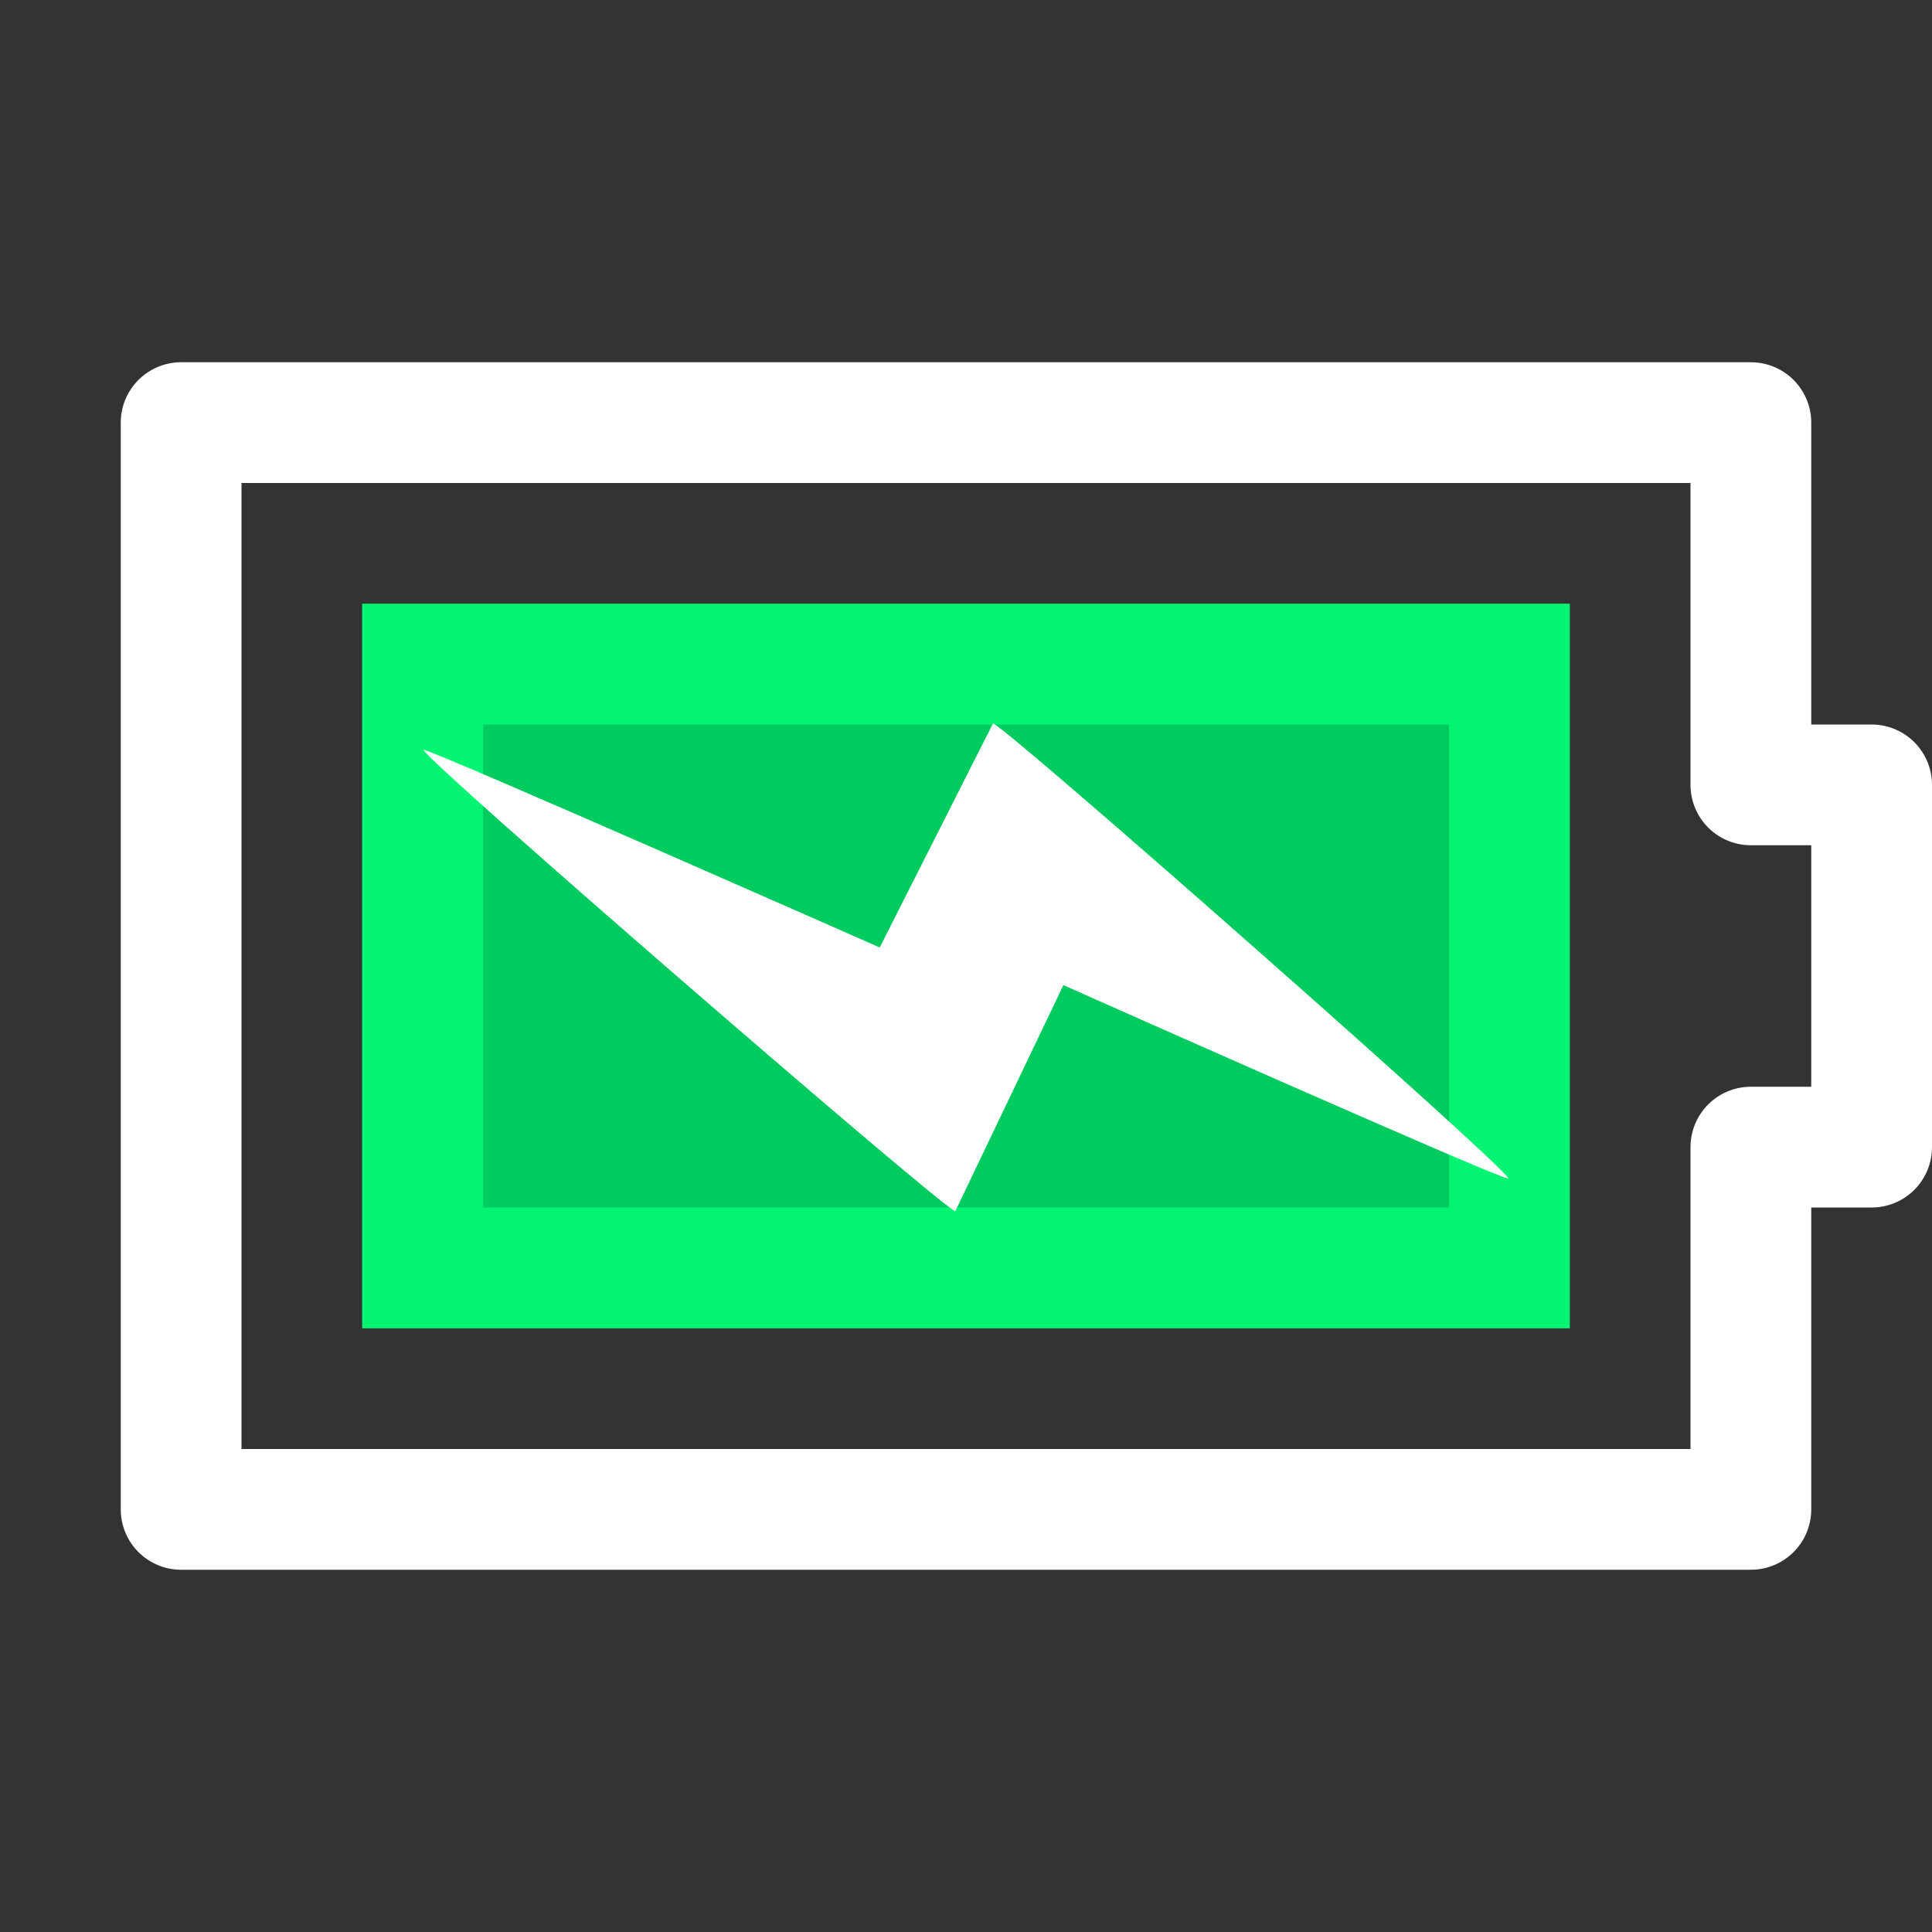 <?xml version="1.0" encoding="UTF-8"?>
<svg width="16px" height="16px" viewBox="0 0 16 16" version="1.1" xmlns="http://www.w3.org/2000/svg" xmlns:xlink="http://www.w3.org/1999/xlink">
    <rect x="0" y="0" width="16" height="16" fill="#333333" stroke="none"/>
    <!-- Generator: Sketch 48.2 (47327) - http://www.bohemiancoding.com/sketch -->
    <title>battery-100-plugged-symbolic</title>
    <desc>Created with Sketch.</desc>
    <defs>
        <polygon id="path-1" points="3 11 13 11 13 5 3 5"></polygon>
    </defs>
    <g id="Page-1" stroke="none" stroke-width="1" fill="none" fill-rule="evenodd">
        <g id="battery-100-plugged-symbolic">
            <g id="Group-46">
                <polygon id="Fill-54" opacity="0" points="0 16 16 16 16 0 0 0"></polygon>
                <g id="Fill-295">
                    <use fill="#00CB5F" fill-rule="evenodd" xlink:href="#path-1"></use>
                    <path stroke="#03F373" stroke-width="1" d="M3.5,10.5 L12.5,10.5 L12.5,5.5 L3.5,5.5 L3.5,10.5 Z"></path>
                </g>
                <path d="M7.911,10.029 C7.833,10.029 3.513,6.289 3.509,6.21 C3.679,6.255 7.286,7.848 7.286,7.848 L8.224,5.993 C8.302,5.993 12.498,9.69 12.491,9.76 C12.343,9.731 8.806,8.157 8.806,8.157 L7.911,10.029 Z" id="Fill-297" fill="#FFFFFF"></path>
                <path d="M7.911,10.029 C7.833,10.029 3.513,6.289 3.509,6.21 C3.679,6.255 7.286,7.848 7.286,7.848 L8.224,5.993 C8.302,5.993 12.498,9.69 12.491,9.76 C12.343,9.731 8.806,8.157 8.806,8.157 L7.911,10.029 Z" id="Fill-298" fill="#FFFFFF"></path>
            </g>
            <polygon id="Stroke-238" stroke="#FFFFFF" stroke-linejoin="round" points="15.5 6.5 14.5 6.5 14.5 3.5 1.5 3.5 1.5 12.5 14.5 12.5 14.5 9.5 15.5 9.5"></polygon>
        </g>
    </g>
</svg>